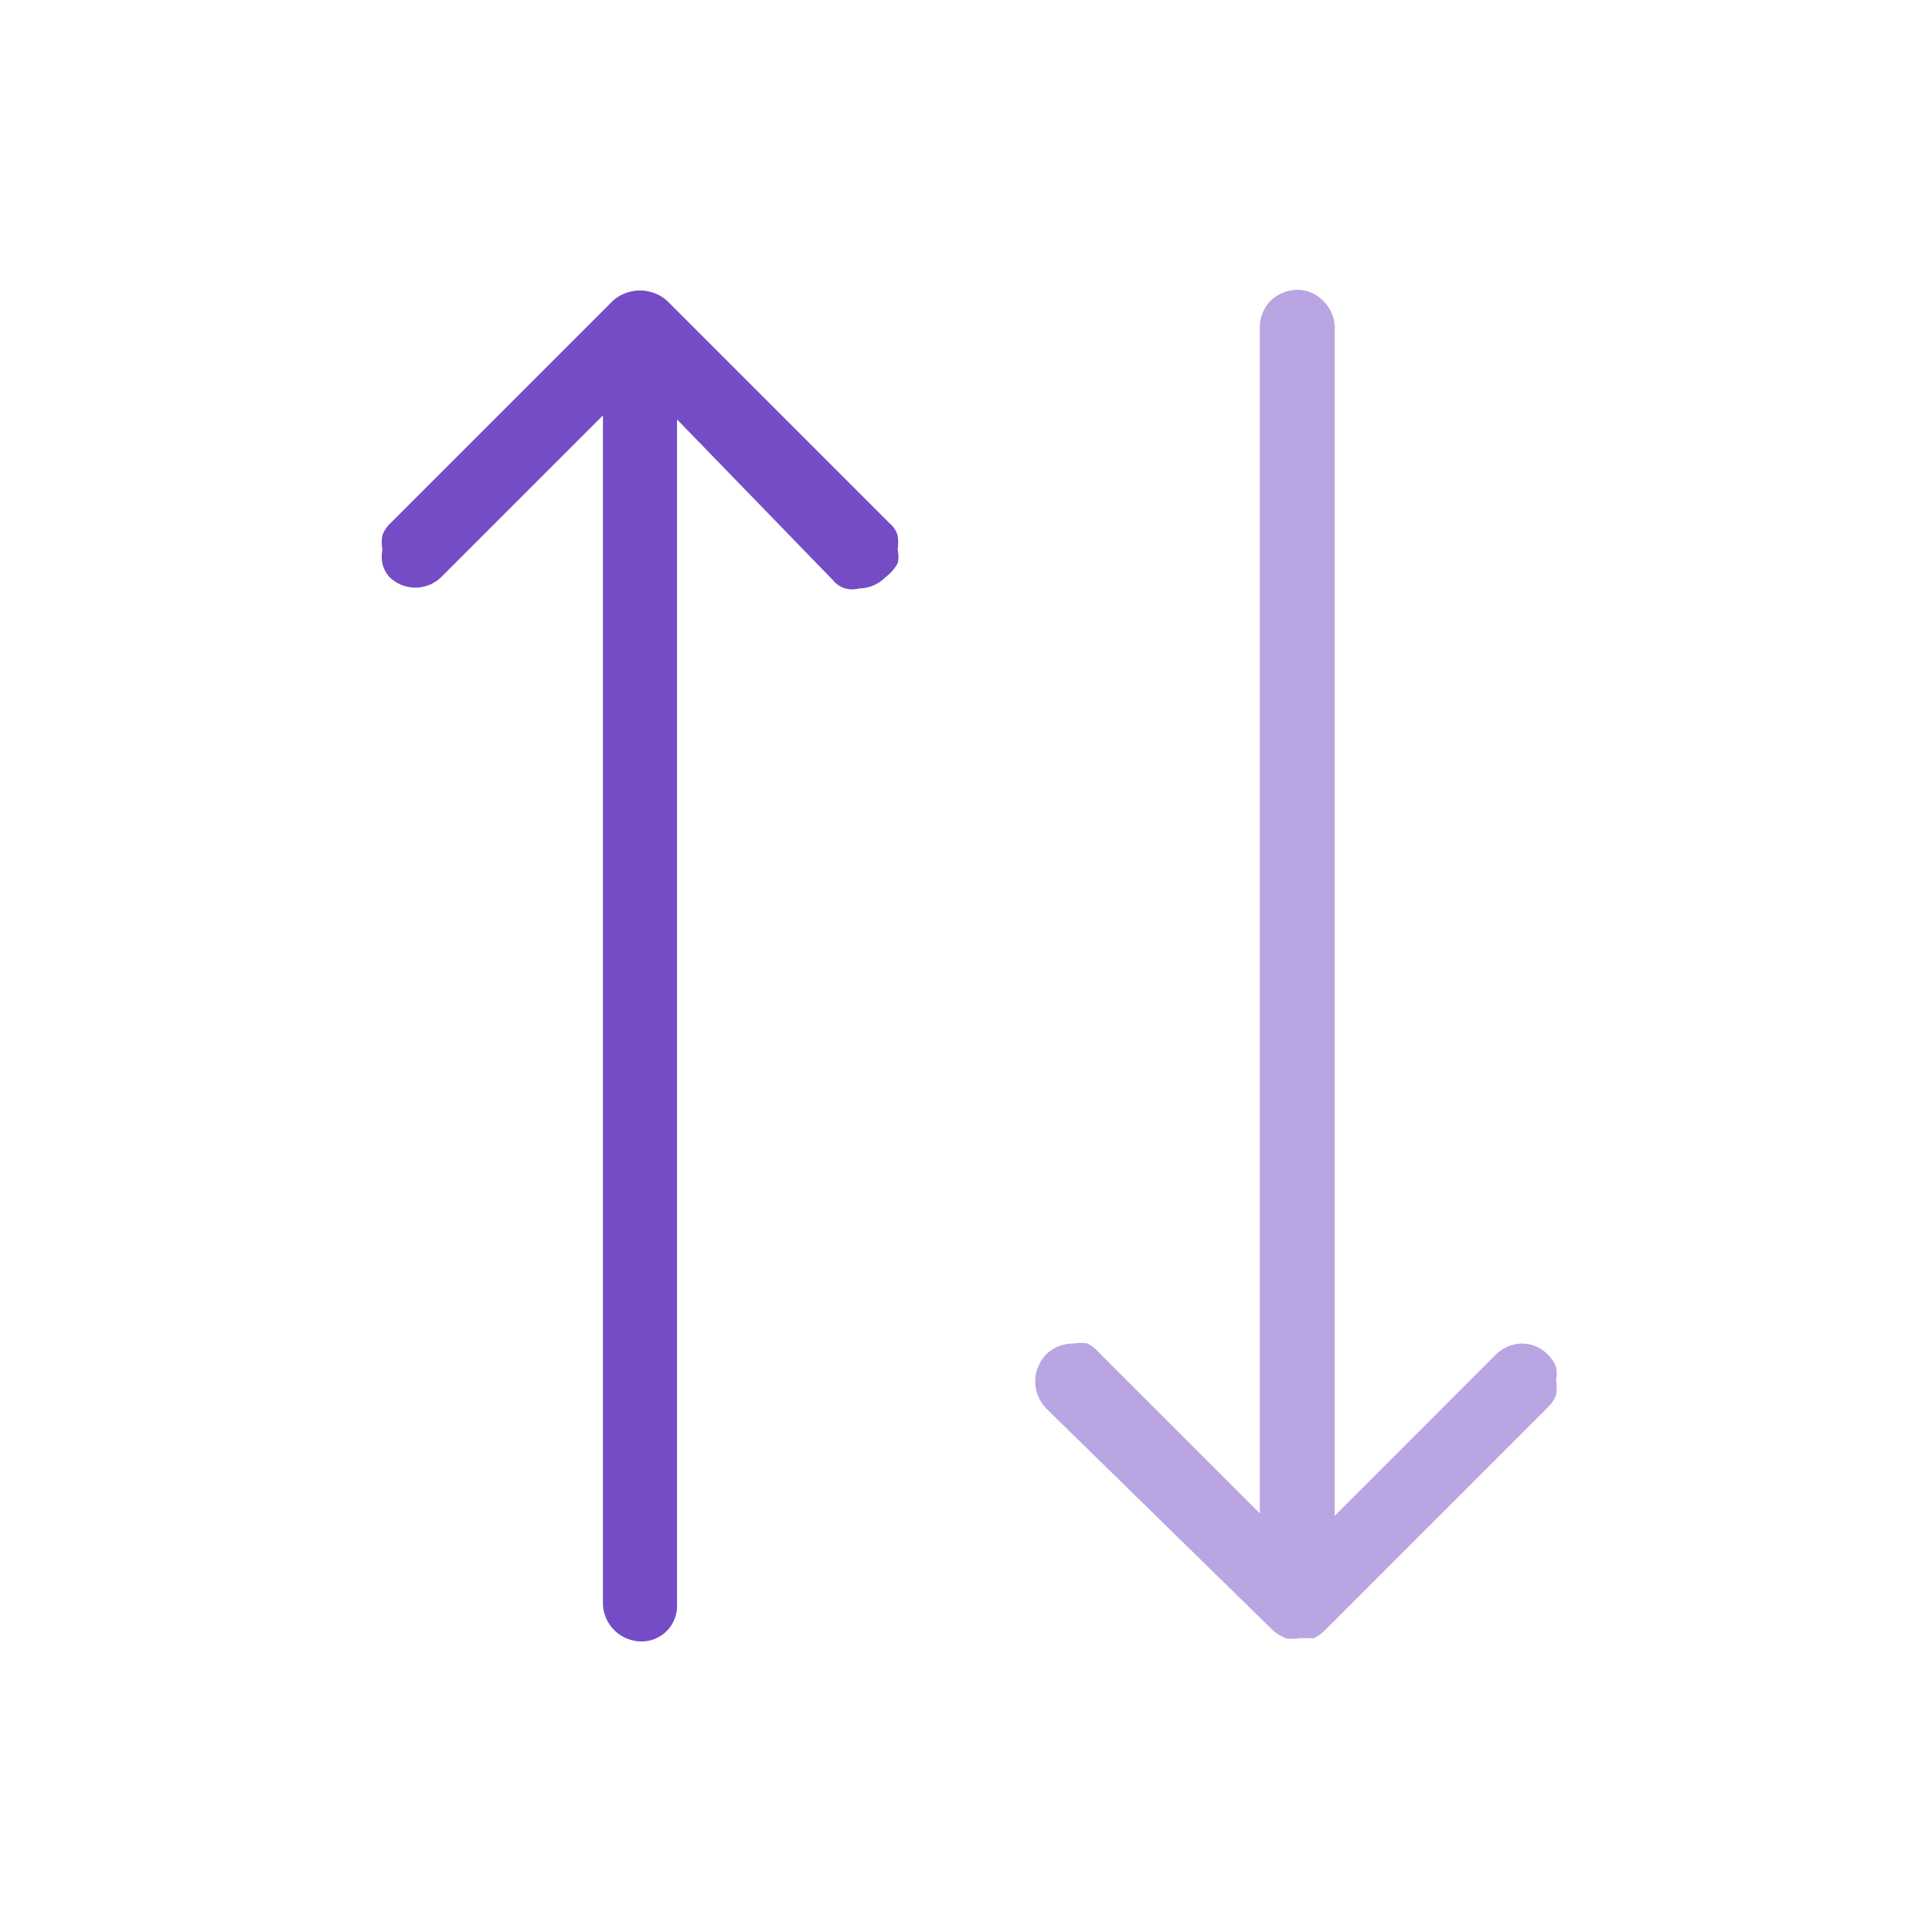 <svg xmlns="http://www.w3.org/2000/svg" viewBox="0 0 24 24"><defs><style>.cls-1{fill:none;}.cls-2,.cls-3{fill:#744cc6;}.cls-3{fill-opacity:0.5;}</style></defs><g id="Слой_2" data-name="Слой 2"><g id="Duotone"><g id="Arrows_Vertical_Duotone" data-name="Arrows/Vertical/Duotone"><rect class="cls-1" width="24" height="24"/><path class="cls-2" d="M11,7.17a.47.47,0,0,1-.33.14.33.33,0,0,1-.17,0,.31.31,0,0,1-.15-.1l-1.94-2V19.93a.44.44,0,0,1-.46.46.48.48,0,0,1-.46-.46V5.16l-2,2a.46.46,0,0,1-.66,0A.4.4,0,0,1,4.75,7a.47.47,0,0,1,0-.17.53.53,0,0,1,0-.18.4.4,0,0,1,.1-.15L7.62,3.73a.51.51,0,0,1,.66,0l2.77,2.77a.31.31,0,0,1,.1.15.57.57,0,0,1,0,.18.33.33,0,0,1,0,.17A.56.56,0,0,1,11,7.17Z"/><path class="cls-3" d="M13,16.82a.48.48,0,0,1,.34-.13.47.47,0,0,1,.17,0,.49.49,0,0,1,.14.11l2,2V4.06a.47.47,0,0,1,.14-.33.49.49,0,0,1,.33-.13.45.45,0,0,1,.32.14.47.47,0,0,1,.14.32V18.83l2-2a.47.47,0,0,1,.33-.14.45.45,0,0,1,.32.14.4.4,0,0,1,.1.15.47.47,0,0,1,0,.17.53.53,0,0,1,0,.18.4.4,0,0,1-.1.15l-2.77,2.77a.45.45,0,0,1-.14.1l-.17,0a.52.52,0,0,1-.18,0,.54.54,0,0,1-.16-.1L13,17.5a.49.49,0,0,1-.1-.15.47.47,0,0,1,0-.38A.49.49,0,0,1,13,16.82Z"/></g></g></g></svg>